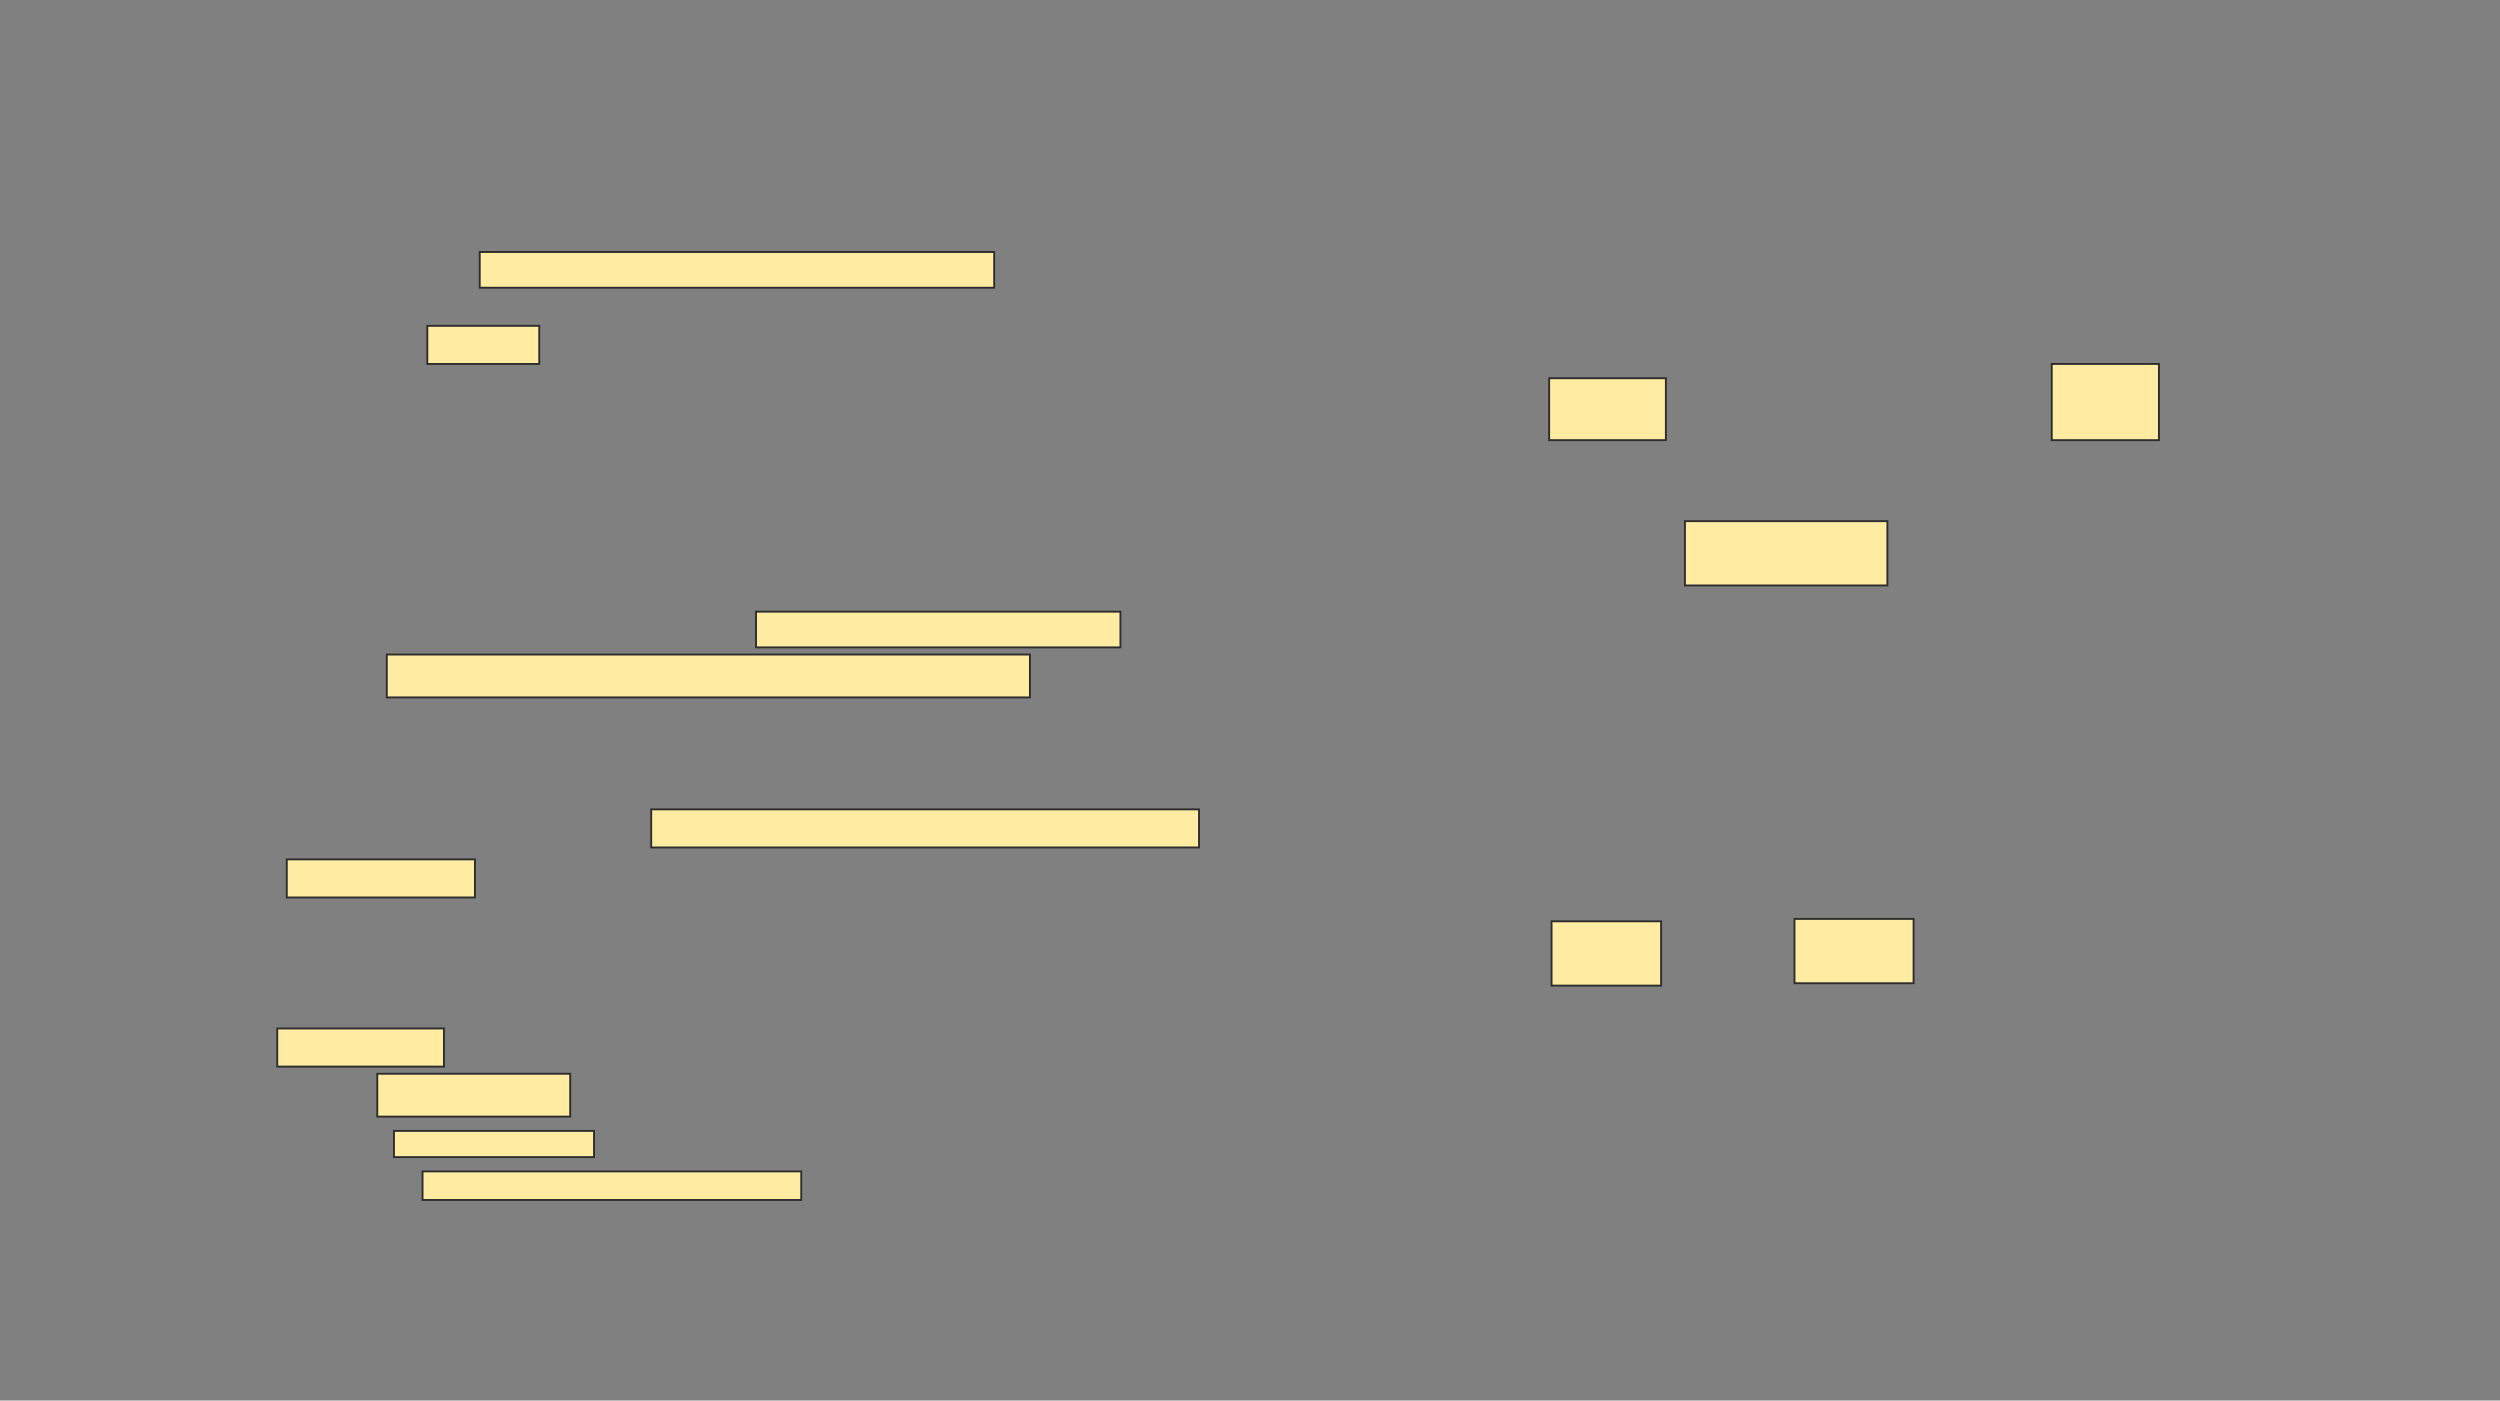 <svg xmlns="http://www.w3.org/2000/svg" width="1312" height="735">
 <rect width="100%" height="100%" fill="#808080" stroke="none"/>
 <!-- Created with Image Occlusion Enhanced -->
 <g>
  <title>Labels</title>
 </g>
 <g>
  <title>Masks</title>
  <rect id="ea6d75ceaf9d49f78de2d8d7e09db895-ao-1" height="32.5" width="61.25" y="198.5" x="813" stroke="#2D2D2D" fill="#FFEBA2"/>
  <rect id="ea6d75ceaf9d49f78de2d8d7e09db895-ao-2" height="33.75" width="106.25" y="273.5" x="884.25" stroke="#2D2D2D" fill="#FFEBA2"/>
  <rect id="ea6d75ceaf9d49f78de2d8d7e09db895-ao-3" height="40" width="56.25" y="191" x="1076.75" stroke="#2D2D2D" fill="#FFEBA2"/>
  <rect id="ea6d75ceaf9d49f78de2d8d7e09db895-ao-4" height="33.75" width="57.5" y="483.5" x="814.25" stroke="#2D2D2D" fill="#FFEBA2"/>
  <rect id="ea6d75ceaf9d49f78de2d8d7e09db895-ao-5" height="33.75" width="62.5" y="482.25" x="941.75" stroke="#2D2D2D" fill="#FFEBA2"/>
  <g id="ea6d75ceaf9d49f78de2d8d7e09db895-ao-6">
   <rect height="18.75" width="270" y="132.25" x="251.75" stroke-linecap="null" stroke-linejoin="null" stroke-dasharray="null" stroke="#2D2D2D" fill="#FFEBA2"/>
   <rect height="20" width="58.75" y="171" x="224.25" stroke-linecap="null" stroke-linejoin="null" stroke-dasharray="null" stroke="#2D2D2D" fill="#FFEBA2"/>
  </g>
  
  <g id="ea6d75ceaf9d49f78de2d8d7e09db895-ao-8">
   <rect height="22.5" width="337.5" y="343.5" x="203" stroke="#2D2D2D" fill="#FFEBA2"/>
   <rect height="18.75" width="191.25" y="321" x="396.75" stroke-linecap="null" stroke-linejoin="null" stroke-dasharray="null" stroke="#2D2D2D" fill="#FFEBA2"/>
  </g>
  <g id="ea6d75ceaf9d49f78de2d8d7e09db895-ao-9">
   <rect height="20" width="287.5" y="424.75" x="341.75" stroke="#2D2D2D" fill="#FFEBA2"/>
   <rect height="20" width="98.75" y="451" x="150.5" stroke="#2D2D2D" fill="#FFEBA2"/>
  </g>
  <g id="ea6d75ceaf9d49f78de2d8d7e09db895-ao-10">
   <rect height="20" width="87.5" y="539.75" x="145.5" stroke="#2D2D2D" fill="#FFEBA2"/>
   <rect height="22.5" width="101.25" y="563.5" x="198" stroke="#2D2D2D" fill="#FFEBA2"/>
   <rect stroke="#2D2D2D" height="13.75" width="105" y="593.5" x="206.75" fill="#FFEBA2"/>
   <rect height="15" width="198.75" y="614.75" x="221.75" stroke="#2D2D2D" fill="#FFEBA2"/>
  </g>
 </g>
</svg>